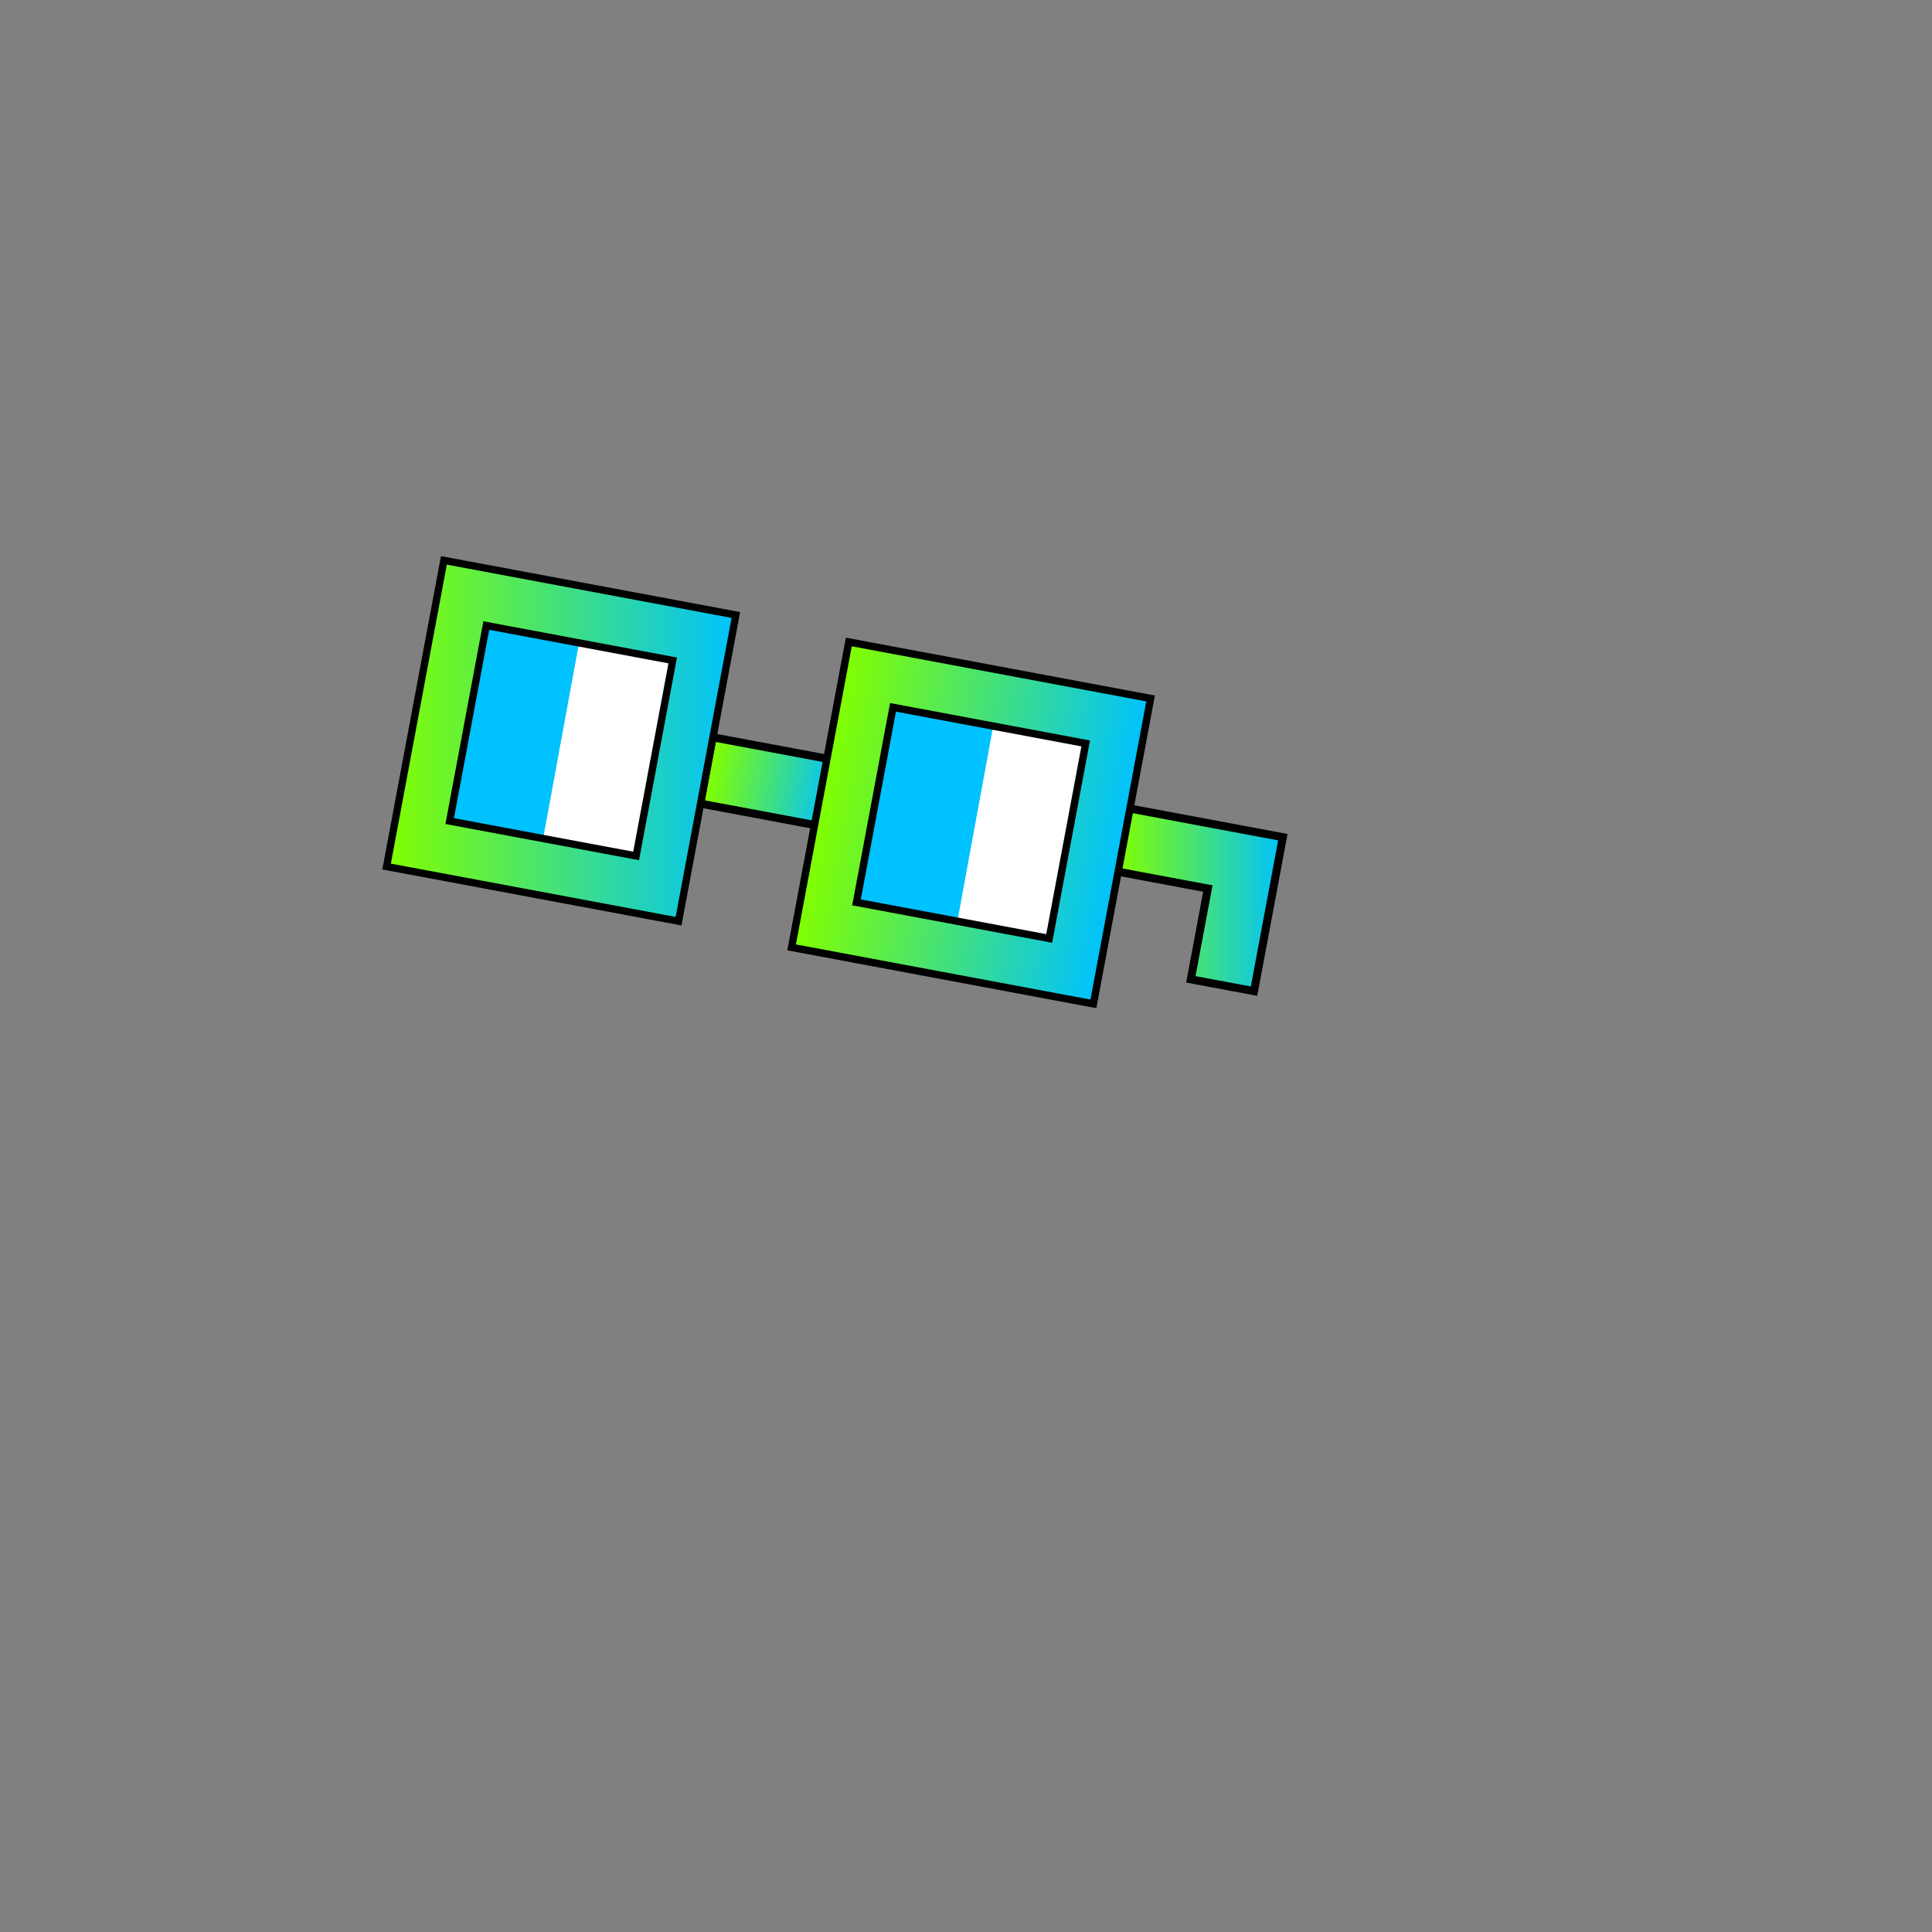 <?xml version="1.0" encoding="UTF-8"?><svg id="Noun_Glasses" xmlns="http://www.w3.org/2000/svg" xmlns:xlink="http://www.w3.org/1999/xlink" viewBox="0 0 500 500"><rect x="0" y="0" width="500" height="500" fill="#808080" stroke="none"/><defs><style>.cls-1{fill:#00c2ff;}.cls-2{fill:#fff;}.cls-3{fill:url(#New_Gradient_Swatch_47);}.cls-3,.cls-4,.cls-5,.cls-6{stroke:#000;stroke-miterlimit:10;}.cls-3,.cls-6{stroke-width:2.08px;}.cls-4{fill:url(#New_Gradient_Swatch_47-4);stroke-width:1.89px;}.cls-5{fill:url(#New_Gradient_Swatch_47-3);stroke-width:1.91px;}.cls-6{fill:url(#New_Gradient_Swatch_47-2);}</style><linearGradient id="New_Gradient_Swatch_47" data-name="New Gradient Swatch 47" x1="289.08" y1="232.85" x2="332" y2="232.85" gradientTransform="matrix(1,0,0,1,0,0)" gradientUnits="userSpaceOnUse"><stop offset="0" stop-color="#82ff00"/><stop offset=".44" stop-color="#4ae46d"/><stop offset="1" stop-color="#00c2ff"/></linearGradient><linearGradient id="New_Gradient_Swatch_47-2" data-name="New Gradient Swatch 47" x1="194.21" y1="207.92" x2="206.68" y2="207.92" gradientTransform="translate(-325.65 -3.01) scale(2.62 .99)" xlink:href="#New_Gradient_Swatch_47"/><linearGradient id="New_Gradient_Swatch_47-3" data-name="New Gradient Swatch 47" x1="213.57" y1="208.47" x2="293.02" y2="208.47" gradientTransform="translate(40.71 -38.54) rotate(10.6)" xlink:href="#New_Gradient_Swatch_47"/><linearGradient id="New_Gradient_Swatch_47-4" data-name="New Gradient Swatch 47" x1="100.05" y1="191.71" x2="190.44" y2="191.71" xlink:href="#New_Gradient_Swatch_47"/></defs><g id="Green_neon"><polygon class="cls-3" points="315.65 213.6 292.15 209.2 289.08 225.55 312.59 229.95 308.19 253.45 324.54 256.51 328.94 233.01 332 216.66 315.65 213.6"/><rect class="cls-6" x="182.53" y="193.66" width="32.65" height="17.46" transform="translate(40.63 -33.13) rotate(10.6)"/><g><rect class="cls-2" x="216.49" y="185.85" width="61.34" height="61.34" transform="translate(43.21 -41.11) rotate(10.41)"/><rect class="cls-1" x="220.47" y="182.38" width="31.63" height="61.85" transform="translate(42.45 -39.2) rotate(10.41)"/></g><path class="cls-5" d="M219.67,166.14l-14.8,79.04,78.1,14.62,14.8-79.04-78.1-14.62Zm51.86,76.73l-49.87-9.34,9.45-50.47,49.87,9.34-9.45,50.47Z"/><g><rect class="cls-2" x="114.06" y="165.75" width="61.34" height="61.34" transform="translate(37.89 -22.93) rotate(10.41)"/><rect class="cls-1" x="113.03" y="162.27" width="31.63" height="61.85" transform="translate(37.04 -20.11) rotate(10.41)"/></g><path class="cls-4" d="M114.88,145.02l-14.83,79.24,75.56,14.14,14.83-79.24-75.56-14.14Zm49.75,76.5l-48.25-9.03,9.47-50.6,48.25,9.03-9.47,50.6Z"/></g></svg>